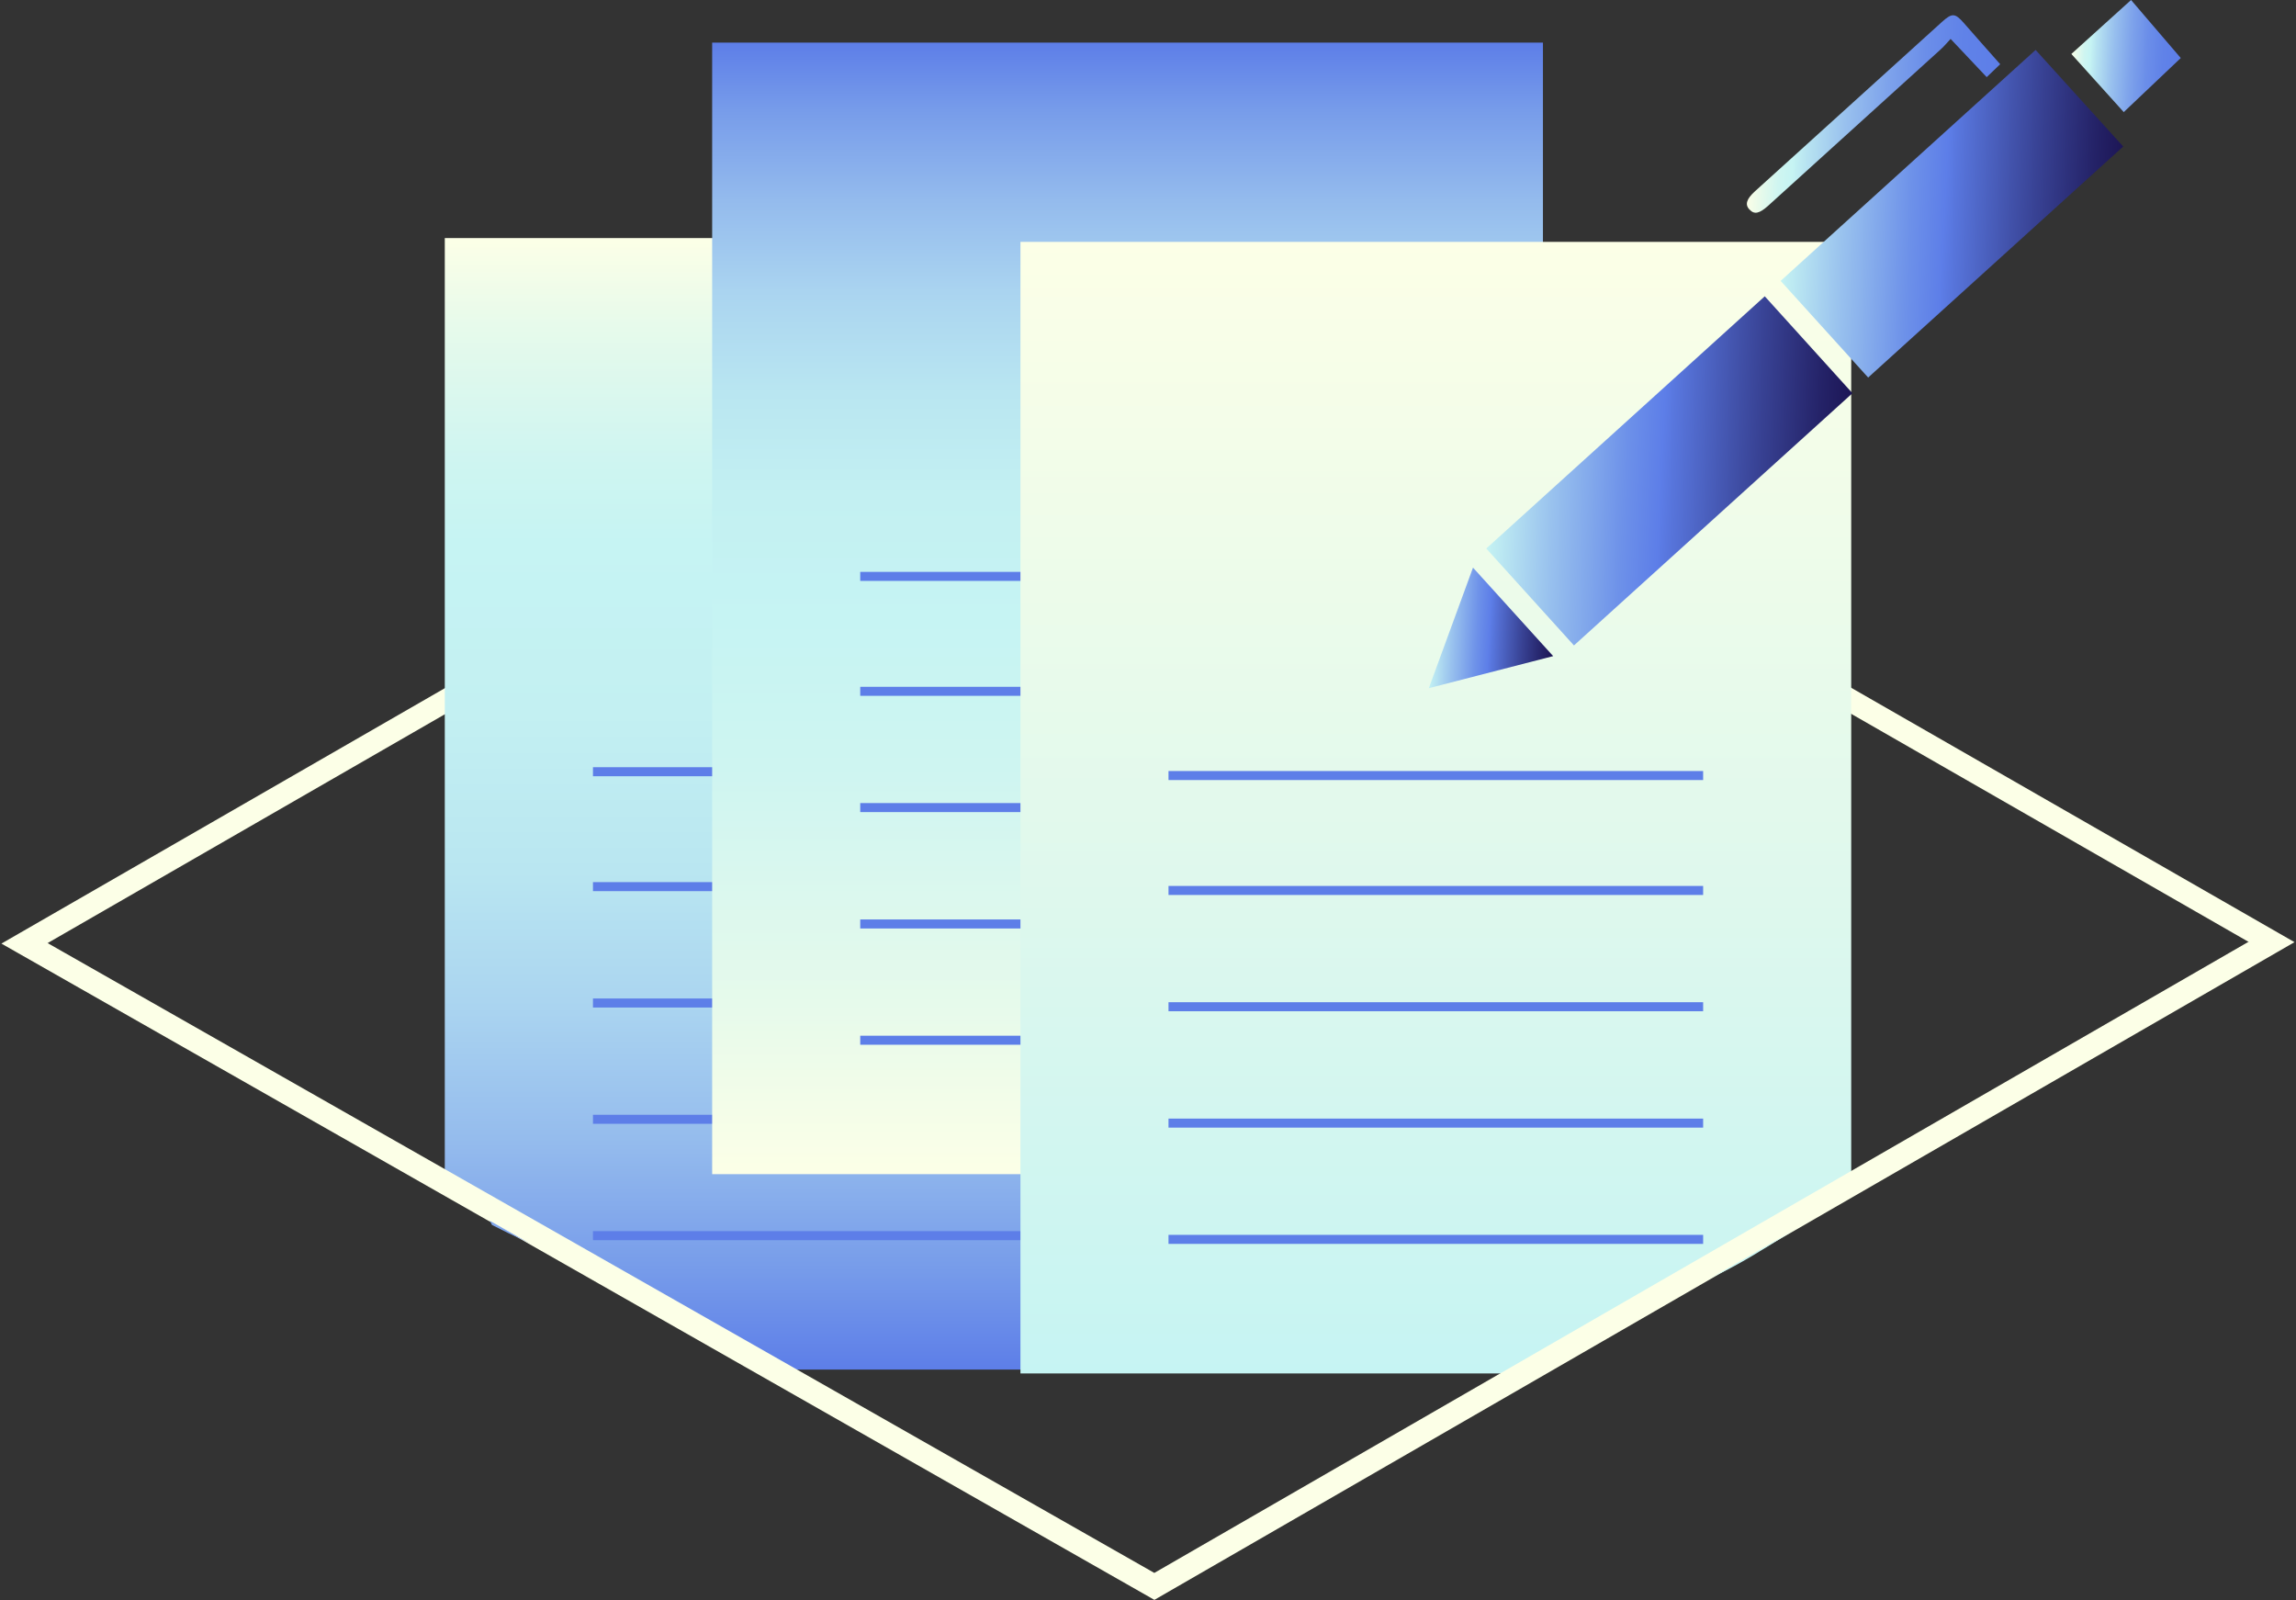 <svg width="475" height="331" viewBox="0 0 475 331" fill="none" xmlns="http://www.w3.org/2000/svg">
<rect x="0" y="0" width="475" height="331" fill="#333333" stroke="none"/>
<path d="M238.814 328.257L470 194.903L237.302 61.386L5 195.182L238.814 328.257Z" stroke="#FCFFE7" stroke-width="4.677" stroke-miterlimit="10"/>
<path d="M92.019 49.243V244.262C95.578 244.773 98.904 246.867 100.742 251.077C101.021 251.891 101.37 252.659 101.788 253.403C110.651 257.986 120.071 261.358 128.84 266.173C136.982 270.639 144.355 276.338 152.868 280.083C154.543 280.828 155.869 281.967 156.939 283.317H263.891V49.243H92.019Z" fill="url(#paint0_linear_171_13488)"/>
<path d="M122.675 183.412H233.255" stroke="#5D7EE8" stroke-width="1.867" stroke-miterlimit="10"/>
<path d="M122.675 159.639H233.255" stroke="#5D7EE8" stroke-width="1.867" stroke-miterlimit="10"/>
<path d="M122.675 207.486H233.255" stroke="#5D7EE8" stroke-width="1.867" stroke-miterlimit="10"/>
<path d="M122.675 231.539H233.255" stroke="#5D7EE8" stroke-width="1.867" stroke-miterlimit="10"/>
<path d="M122.675 255.613H233.255" stroke="#5D7EE8" stroke-width="1.867" stroke-miterlimit="10"/>
<path d="M319.204 8.816H147.333V242.89H319.204V8.816Z" fill="url(#paint1_linear_171_13488)"/>
<path d="M177.967 143.008H288.547" stroke="#5D7EE8" stroke-width="1.867" stroke-miterlimit="10"/>
<path d="M177.967 119.235H288.547" stroke="#5D7EE8" stroke-width="1.867" stroke-miterlimit="10"/>
<path d="M177.967 167.059H288.547" stroke="#5D7EE8" stroke-width="1.867" stroke-miterlimit="10"/>
<path d="M177.967 191.134H288.547" stroke="#5D7EE8" stroke-width="1.867" stroke-miterlimit="10"/>
<path d="M177.967 215.186H288.547" stroke="#5D7EE8" stroke-width="1.867" stroke-miterlimit="10"/>
<path d="M319.04 281.224C319.947 280.689 320.877 280.223 321.808 279.758L321.761 279.688C332.787 274.106 344.068 269.058 355.21 263.731C365.026 259.009 373.283 252.427 382.843 247.519C382.89 247.519 382.936 247.495 382.983 247.472V50.034H211.111V284.108H315.946C316.69 283.015 317.714 282.014 319.063 281.224H319.04Z" fill="url(#paint2_linear_171_13488)"/>
<path d="M241.744 184.203H352.348" stroke="#5D7EE8" stroke-width="1.867" stroke-miterlimit="10"/>
<path d="M241.744 160.43H352.348" stroke="#5D7EE8" stroke-width="1.867" stroke-miterlimit="10"/>
<path d="M241.744 208.254H352.348" stroke="#5D7EE8" stroke-width="1.867" stroke-miterlimit="10"/>
<path d="M241.744 232.329H352.348" stroke="#5D7EE8" stroke-width="1.867" stroke-miterlimit="10"/>
<path d="M241.744 256.381H352.348" stroke="#5D7EE8" stroke-width="1.867" stroke-miterlimit="10"/>
<path d="M325.623 133.518C319.575 126.842 313.458 120.073 307.48 113.467C326.554 96.207 345.86 78.715 365.096 61.293C371.051 67.876 377.168 74.644 383.239 81.344C364.073 98.696 344.79 116.165 325.646 133.494L325.623 133.518Z" fill="url(#paint3_linear_171_13488)"/>
<path d="M386.497 78.11C380.565 71.574 374.471 64.851 368.377 58.106C385.962 42.172 403.64 26.169 421.132 10.328C427.133 16.957 433.25 23.703 439.252 30.309L386.474 78.11H386.497Z" fill="url(#paint4_linear_171_13488)"/>
<path d="M295.594 142.356C298.735 133.82 301.735 125.609 304.736 117.421C310.295 123.562 315.738 129.563 321.321 135.727C312.854 137.914 304.41 140.077 295.594 142.356Z" fill="url(#paint5_linear_171_13488)"/>
<path d="M361.933 43.358C360.956 42.311 361.305 41.172 363.073 39.567C375.959 27.89 388.869 16.213 401.755 4.536C403.848 2.652 404.453 2.675 406.291 4.768C408.803 7.629 411.315 10.491 413.804 13.282C412.757 14.282 411.873 15.119 411.013 15.957C408.617 13.398 406.198 10.863 403.546 8.048C402.895 8.746 402.243 9.537 401.499 10.211C389.613 21.005 377.704 31.774 365.818 42.544C363.98 44.196 362.933 44.428 361.933 43.335V43.358Z" fill="url(#paint6_linear_171_13488)"/>
<path d="M439.366 23.191C435.644 19.051 432.062 15.096 428.527 11.165C432.411 7.653 436.528 3.931 440.878 0C444.32 4.024 447.81 8.095 451.159 12.003C447.344 15.608 443.297 19.469 439.366 23.191Z" fill="url(#paint7_linear_171_13488)"/>
<path d="M5 195.019L238.814 328.071L470 194.74" stroke="#FCFFE7" stroke-width="4.677" stroke-miterlimit="10"/>
<defs>
<linearGradient id="paint0_linear_171_13488" x1="177.966" y1="49.243" x2="177.966" y2="283.317" gradientUnits="userSpaceOnUse">
<stop stop-color="#FCFFE7"/>
<stop offset="0.08" stop-color="#E6FAEB"/>
<stop offset="0.2" stop-color="#CEF5F1"/>
<stop offset="0.27" stop-color="#C6F4F3"/>
<stop offset="0.42" stop-color="#C3F0F2"/>
<stop offset="0.56" stop-color="#B9E6F1"/>
<stop offset="0.68" stop-color="#AAD4F0"/>
<stop offset="0.8" stop-color="#94BBED"/>
<stop offset="0.91" stop-color="#779CEA"/>
<stop offset="1" stop-color="#5D7EE8"/>
</linearGradient>
<linearGradient id="paint1_linear_171_13488" x1="233.257" y1="242.913" x2="233.257" y2="8.816" gradientUnits="userSpaceOnUse">
<stop stop-color="#FCFFE7"/>
<stop offset="0.15" stop-color="#E6FAEB"/>
<stop offset="0.36" stop-color="#CEF5F1"/>
<stop offset="0.49" stop-color="#C6F4F3"/>
<stop offset="0.6" stop-color="#C3F0F2"/>
<stop offset="0.69" stop-color="#B9E6F1"/>
<stop offset="0.78" stop-color="#AAD4F0"/>
<stop offset="0.86" stop-color="#94BBED"/>
<stop offset="0.94" stop-color="#779CEA"/>
<stop offset="1" stop-color="#5D7EE8"/>
</linearGradient>
<linearGradient id="paint2_linear_171_13488" x1="297.035" y1="50.034" x2="297.035" y2="284.108" gradientUnits="userSpaceOnUse">
<stop stop-color="#FCFFE7"/>
<stop offset="0.58" stop-color="#DEF8ED"/>
<stop offset="1" stop-color="#C6F4F3"/>
</linearGradient>
<linearGradient id="paint3_linear_171_13488" x1="308.171" y1="95.641" x2="382.142" y2="99.298" gradientUnits="userSpaceOnUse">
<stop stop-color="#C6F4F3"/>
<stop offset="0.18" stop-color="#99C2EE"/>
<stop offset="0.38" stop-color="#6D91E9"/>
<stop offset="0.48" stop-color="#5D7EE8"/>
<stop offset="0.51" stop-color="#5876DD"/>
<stop offset="0.75" stop-color="#384294"/>
<stop offset="0.92" stop-color="#242267"/>
<stop offset="1" stop-color="#1D1656"/>
</linearGradient>
<linearGradient id="paint4_linear_171_13488" x1="368.972" y1="42.566" x2="438.296" y2="45.993" gradientUnits="userSpaceOnUse">
<stop stop-color="#C6F4F3"/>
<stop offset="0.18" stop-color="#99C2EE"/>
<stop offset="0.38" stop-color="#6D91E9"/>
<stop offset="0.48" stop-color="#5D7EE8"/>
<stop offset="0.51" stop-color="#5876DD"/>
<stop offset="0.75" stop-color="#384294"/>
<stop offset="0.92" stop-color="#242267"/>
<stop offset="1" stop-color="#1D1656"/>
</linearGradient>
<linearGradient id="paint5_linear_171_13488" x1="296.028" y1="129.765" x2="321.351" y2="131.017" gradientUnits="userSpaceOnUse">
<stop stop-color="#C6F4F3"/>
<stop offset="0.18" stop-color="#99C2EE"/>
<stop offset="0.38" stop-color="#6D91E9"/>
<stop offset="0.48" stop-color="#5D7EE8"/>
<stop offset="0.51" stop-color="#5876DD"/>
<stop offset="0.75" stop-color="#384294"/>
<stop offset="0.92" stop-color="#242267"/>
<stop offset="1" stop-color="#1D1656"/>
</linearGradient>
<linearGradient id="paint6_linear_171_13488" x1="362.203" y1="22.598" x2="413.034" y2="25.111" gradientUnits="userSpaceOnUse">
<stop stop-color="#FCFFE7"/>
<stop offset="0.06" stop-color="#E6FAEB"/>
<stop offset="0.13" stop-color="#CEF5F1"/>
<stop offset="0.18" stop-color="#C6F4F3"/>
<stop offset="0.23" stop-color="#B9E5F1"/>
<stop offset="0.39" stop-color="#98C0EE"/>
<stop offset="0.55" stop-color="#7EA3EB"/>
<stop offset="0.7" stop-color="#6B8EE9"/>
<stop offset="0.85" stop-color="#6082E8"/>
<stop offset="1" stop-color="#5D7EE8"/>
</linearGradient>
<linearGradient id="paint7_linear_171_13488" x1="428.329" y1="11.079" x2="450.957" y2="12.197" gradientUnits="userSpaceOnUse">
<stop stop-color="#FCFFE7"/>
<stop offset="0.06" stop-color="#E6FAEB"/>
<stop offset="0.13" stop-color="#CEF5F1"/>
<stop offset="0.18" stop-color="#C6F4F3"/>
<stop offset="0.23" stop-color="#B9E5F1"/>
<stop offset="0.39" stop-color="#98C0EE"/>
<stop offset="0.55" stop-color="#7EA3EB"/>
<stop offset="0.7" stop-color="#6B8EE9"/>
<stop offset="0.85" stop-color="#6082E8"/>
<stop offset="1" stop-color="#5D7EE8"/>
</linearGradient>
</defs>
</svg>
